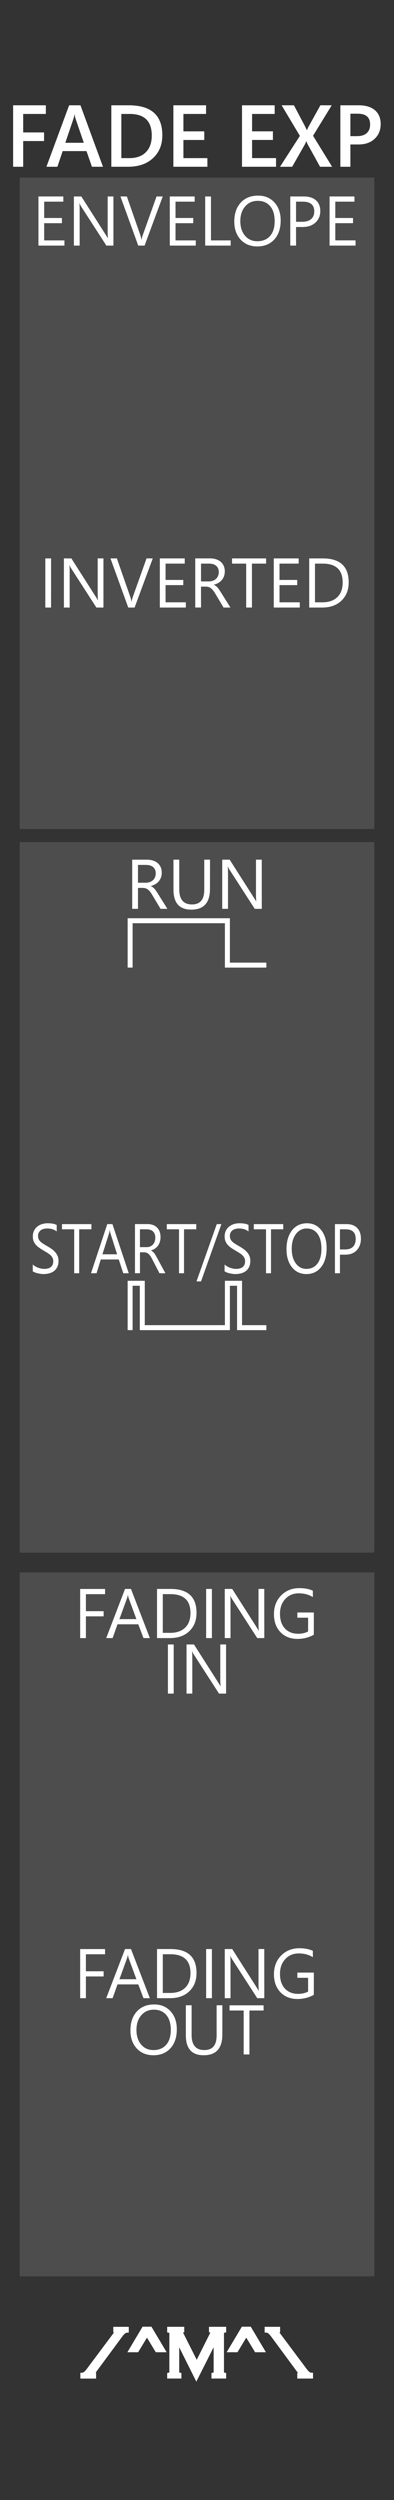 <?xml version="1.0" encoding="UTF-8" standalone="no"?>
<!-- Created with Inkscape (http://www.inkscape.org/) -->

<svg
   xmlns:dc="http://purl.org/dc/elements/1.1/"
   xmlns:cc="http://creativecommons.org/ns#"
   xmlns:rdf="http://www.w3.org/1999/02/22-rdf-syntax-ns#"
   xmlns:svg="http://www.w3.org/2000/svg"
   xmlns="http://www.w3.org/2000/svg"
   xmlns:sodipodi="http://sodipodi.sourceforge.net/DTD/sodipodi-0.dtd"
   xmlns:inkscape="http://www.inkscape.org/namespaces/inkscape"
   width="60"
   height="380"
   viewBox="0 0 15.875 100.542"
   version="1.1"
   id="svg8"
   inkscape:version="0.92.5 (2060ec1f9f, 2020-04-08)"
   sodipodi:docname="FadeExpander.svg">
  <rect x="0" y="0" width="15.875" height="100.542" fill="#808080" stroke="none"/>
  <defs
     id="defs2" />
  <sodipodi:namedview
     id="base"
     pagecolor="#ffffff"
     bordercolor="#666666"
     borderopacity="1.0"
     inkscape:pageopacity="0.0"
     inkscape:pageshadow="2"
     inkscape:zoom="3.0442808"
     inkscape:cx="-13.571462"
     inkscape:cy="196.96765"
     inkscape:document-units="mm"
     inkscape:current-layer="layer1"
     showgrid="true"
     units="px"
     inkscape:snap-bbox="true"
     inkscape:snap-page="true"
     inkscape:bbox-nodes="true"
     inkscape:snap-bbox-edge-midpoints="true"
     inkscape:window-width="1920"
     inkscape:window-height="1017"
     inkscape:window-x="-8"
     inkscape:window-y="-8"
     inkscape:window-maximized="1">
    <inkscape:grid
       type="xygrid"
       id="grid116" />
  </sodipodi:namedview>
  <g
     inkscape:groupmode="layer"
     id="layer5"
     inkscape:label="Panel"
     sodipodi:insensitive="true">
    <path
       sodipodi:type="inkscape:offset"
       inkscape:radius="0"
       inkscape:original="M 0 196.45898 L 0 297 L 15.875 297 L 15.875 196.45898 L 0 196.45898 z "
       style="display:inline;fill:#333333;stroke-width:0.331"
       id="rect3855"
       d="M 0,196.459 V 297 H 15.875 V 196.459 Z"
       transform="matrix(1,0,0,1,0,-196.46)" />
  </g>
  <g
     inkscape:label="Layer 1"
     inkscape:groupmode="layer"
     id="layer1"
     transform="translate(0,-196.458)"
     style="display:inline">
    <rect
       style="fill:#4d4d4d;stroke-width:0.195"
       id="rect1953"
       width="14.287"
       height="26.194"
       x="0.794"
       y="-229.796"
       transform="scale(1,-1)" />
    <rect
       transform="scale(1,-1)"
       y="-288.004"
       x="0.794"
       height="28.31"
       width="14.287"
       id="rect1951"
       style="fill:#4d4d4d;stroke-width:0.202" />
    <rect
       style="fill:#4d4d4d;stroke-width:0.203"
       id="rect897"
       width="14.287"
       height="28.575"
       x="0.794"
       y="-258.9"
       transform="scale(1,-1)" />
    <g
       id="g1020"
       transform="translate(0,-0.488)">
      <path
         d="m 3.772,292.464 v 0.039 H 3.338 v -0.039 q 0.095,-0.006 0.225,-0.171 l 1.094,-1.462 q 0.074,-0.101 0.074,-0.124 0,-0.037 -0.066,-0.048 v -0.037 h 0.423 v 0.037 q -0.095,0.006 -0.225,0.171 l -1.082,1.463 q -0.076,0.102 -0.076,0.124 0,0.036 0.066,0.047 z"
         style="font-style:normal;font-variant:normal;font-weight:normal;font-stretch:normal;font-size:2.822px;line-height:1.25;font-family:'Copperplate Gothic Light';-inkscape-font-specification:'Copperplate Gothic Light, ';letter-spacing:0px;word-spacing:0px;fill:#ffffff;fill-opacity:1;stroke:#ffffff;stroke-width:0.2;stroke-miterlimit:4;stroke-dasharray:none;stroke-opacity:1"
         id="path958"
         inkscape:connector-curvature="0" />
      <path
         d="M 5.509,291.444 H 5.308 l 0.493,-0.828 h 0.244 l 0.493,0.828 h -0.204 l -0.413,-0.681 z"
         style="font-style:normal;font-variant:normal;font-weight:normal;font-stretch:normal;font-size:2.822px;line-height:1.25;font-family:'Copperplate Gothic Light';-inkscape-font-specification:'Copperplate Gothic Light, ';letter-spacing:0px;word-spacing:0px;fill:#ffffff;fill-opacity:1;stroke:#ffffff;stroke-width:0.2;stroke-miterlimit:4;stroke-dasharray:none;stroke-opacity:1"
         id="path960"
         inkscape:connector-curvature="0" />
      <path
         d="M 9.511,291.444 H 9.309 l 0.493,-0.828 h 0.244 l 0.493,0.828 h -0.204 l -0.413,-0.681 z"
         style="font-style:normal;font-variant:normal;font-weight:normal;font-stretch:normal;font-size:2.822px;line-height:1.25;font-family:'Copperplate Gothic Light';-inkscape-font-specification:'Copperplate Gothic Light, ';letter-spacing:0px;word-spacing:0px;fill:#ffffff;fill-opacity:1;stroke:#ffffff;stroke-width:0.2;stroke-miterlimit:4;stroke-dasharray:none;stroke-opacity:1"
         id="path964"
         inkscape:connector-curvature="0" />
      <path
         d="m 11.186,290.621 v 0.037 q -0.066,0.011 -0.066,0.048 0,0.023 0.074,0.124 l 1.093,1.462 q 0.13,0.165 0.225,0.171 v 0.039 H 12.078 v -0.039 q 0.066,-0.011 0.066,-0.047 0,-0.021 -0.076,-0.124 l -1.08,-1.463 q -0.13,-0.165 -0.225,-0.171 v -0.037 z"
         style="font-style:normal;font-variant:normal;font-weight:normal;font-stretch:normal;font-size:2.822px;line-height:1.25;font-family:'Copperplate Gothic Light';-inkscape-font-specification:'Copperplate Gothic Light, ';letter-spacing:0px;word-spacing:0px;fill:#ffffff;fill-opacity:1;stroke:#ffffff;stroke-width:0.2;stroke-miterlimit:4;stroke-dasharray:none;stroke-opacity:1"
         id="path966"
         inkscape:connector-curvature="0" />
      <path
         inkscape:connector-curvature="0"
         id="path962"
         style="font-style:normal;font-variant:normal;font-weight:normal;font-stretch:normal;font-size:2.822px;line-height:1.25;font-family:'Copperplate Gothic Light';-inkscape-font-specification:'Copperplate Gothic Light, ';letter-spacing:0px;word-spacing:0px;display:inline;fill:#ffffff;fill-opacity:1;stroke:#ffffff;stroke-width:0.2;stroke-miterlimit:4;stroke-dasharray:none;stroke-opacity:1"
         d="m 7.911,292.502 -0.79,-1.581 v 1.418 q 0,0.057 0.018,0.081 0.018,0.023 0.07,0.037 v 0.044 H 6.836 v -0.044 q 0.052,-0.014 0.07,-0.037 0.018,-0.023 0.018,-0.081 v -1.556 q 0,-0.058 -0.018,-0.081 -0.018,-0.025 -0.07,-0.037 v -0.044 h 0.488 v 0.044 q -0.068,0.023 -0.068,0.058 0,0.017 0.045,0.106 l 0.626,1.242 0.628,-1.253 q 0.033,-0.066 0.033,-0.094 0,-0.036 -0.068,-0.059 v -0.044 h 0.492 v 0.044 q -0.052,0.014 -0.07,0.037 -0.018,0.023 -0.018,0.081 v 1.556 q 0,0.057 0.018,0.081 0.018,0.023 0.07,0.037 v 0.044 H 8.62 v -0.044 q 0.054,-0.014 0.07,-0.037 0.018,-0.023 0.018,-0.081 v -1.418 z"
         transform="translate(0,1.2291667e-6)" />
    </g>
    <g
       aria-label="ENVELOPE"
       style="font-style:normal;font-variant:normal;font-weight:normal;font-stretch:normal;font-size:2.822px;line-height:1.25;font-family:'Yu Gothic UI';-inkscape-font-specification:'Yu Gothic UI';letter-spacing:0px;word-spacing:0px;display:inline;fill:#ffffff;fill-opacity:1;stroke:none;stroke-width:0.265"
       id="text1707"
       transform="translate(0,196.016)">
      <path
         d="M 2.596,10.319 H 1.549 V 8.343 H 2.552 V 8.552 H 1.78 V 9.209 H 2.494 V 9.418 H 1.78 v 0.692 h 0.816 z"
         style="stroke-width:0.265"
         id="path1709"
         inkscape:connector-curvature="0" />
      <path
         d="M 4.57,10.319 H 4.286 L 3.269,8.744 q -0.039,-0.059 -0.063,-0.124 h -0.008 q 0.011,0.063 0.011,0.271 V 10.319 H 2.977 V 8.343 h 0.3 l 0.989,1.55 q 0.062,0.096 0.08,0.132 h 0.006 Q 4.338,9.94 4.338,9.734 V 8.343 h 0.232 z"
         style="stroke-width:0.265"
         id="path1711"
         inkscape:connector-curvature="0" />
      <path
         d="M 6.557,8.343 5.825,10.319 H 5.57 L 4.853,8.343 h 0.258 l 0.547,1.567 q 0.026,0.076 0.04,0.175 h 0.006 q 0.011,-0.083 0.045,-0.178 l 0.558,-1.564 z"
         style="stroke-width:0.265"
         id="path1713"
         inkscape:connector-curvature="0" />
      <path
         d="M 7.888,10.319 H 6.841 V 8.343 H 7.844 V 8.552 H 7.072 V 9.209 H 7.786 V 9.418 H 7.072 v 0.692 h 0.816 z"
         style="stroke-width:0.265"
         id="path1715"
         inkscape:connector-curvature="0" />
      <path
         d="M 9.293,10.319 H 8.268 V 8.343 h 0.232 v 1.767 h 0.794 z"
         style="stroke-width:0.265"
         id="path1717"
         inkscape:connector-curvature="0" />
      <path
         d="m 10.366,10.352 q -0.42,0 -0.674,-0.277 -0.252,-0.277 -0.252,-0.721 0,-0.477 0.258,-0.761 0.258,-0.284 0.701,-0.284 0.409,0 0.659,0.276 0.251,0.276 0.251,0.721 0,0.484 -0.256,0.765 -0.256,0.281 -0.686,0.281 z m 0.017,-1.833 q -0.311,0 -0.506,0.225 -0.194,0.225 -0.194,0.59 0,0.365 0.189,0.588 0.19,0.222 0.495,0.222 0.325,0 0.513,-0.212 0.187,-0.212 0.187,-0.594 0,-0.391 -0.182,-0.605 -0.182,-0.214 -0.502,-0.214 z"
         style="stroke-width:0.265"
         id="path1719"
         inkscape:connector-curvature="0" />
      <path
         d="m 11.928,9.572 v 0.747 h -0.232 V 8.343 h 0.543 q 0.317,0 0.491,0.154 0.175,0.154 0.175,0.435 0,0.281 -0.194,0.46 -0.193,0.179 -0.522,0.179 z m 0,-1.02 v 0.81 h 0.243 q 0.24,0 0.365,-0.109 0.127,-0.11 0.127,-0.31 0,-0.391 -0.463,-0.391 z"
         style="stroke-width:0.265"
         id="path1721"
         inkscape:connector-curvature="0" />
      <path
         d="M 14.326,10.319 H 13.279 V 8.343 h 1.003 v 0.209 h -0.772 v 0.657 h 0.714 v 0.208 h -0.714 v 0.692 h 0.816 z"
         style="stroke-width:0.265"
         id="path1723"
         inkscape:connector-curvature="0" />
    </g>
    <g
       id="g1880"
       transform="translate(-3.638,14.548)">
      <path
         d="m 10.636,250.02 h -0.232 v -1.976 h 0.232 z"
         style="font-style:normal;font-variant:normal;font-weight:normal;font-stretch:normal;font-size:2.822px;line-height:1.25;font-family:'Yu Gothic UI';-inkscape-font-specification:'Yu Gothic UI';letter-spacing:0px;word-spacing:0px;fill:#ffffff;fill-opacity:1;stroke:none;stroke-width:0.265"
         id="path1780"
         inkscape:connector-curvature="0" />
      <path
         d="m 12.747,250.02 h -0.284 l -1.017,-1.575 q -0.039,-0.059 -0.063,-0.124 h -0.008 q 0.011,0.063 0.011,0.271 v 1.428 h -0.232 v -1.976 h 0.3 l 0.989,1.55 q 0.062,0.097 0.08,0.132 h 0.005 q -0.014,-0.085 -0.014,-0.291 v -1.392 h 0.232 z"
         style="font-style:normal;font-variant:normal;font-weight:normal;font-stretch:normal;font-size:2.822px;line-height:1.25;font-family:'Yu Gothic UI';-inkscape-font-specification:'Yu Gothic UI';letter-spacing:0px;word-spacing:0px;fill:#ffffff;fill-opacity:1;stroke:none;stroke-width:0.265"
         id="path1782"
         inkscape:connector-curvature="0" />
    </g>
    <g
       id="g1910"
       transform="translate(-3.573,14.536)">
      <path
         d="m 9.754,264.576 q -0.42,0 -0.674,-0.277 -0.252,-0.277 -0.252,-0.721 0,-0.477 0.258,-0.761 0.258,-0.284 0.701,-0.284 0.409,0 0.659,0.276 0.251,0.276 0.251,0.721 0,0.484 -0.256,0.765 -0.256,0.281 -0.686,0.281 z m 0.017,-1.833 q -0.311,0 -0.506,0.225 -0.194,0.225 -0.194,0.59 0,0.365 0.189,0.588 0.19,0.222 0.495,0.222 0.325,0 0.513,-0.212 0.187,-0.212 0.187,-0.594 0,-0.391 -0.182,-0.605 -0.182,-0.214 -0.502,-0.214 z"
         style="font-style:normal;font-variant:normal;font-weight:normal;font-stretch:normal;font-size:2.822px;line-height:1.25;font-family:'Yu Gothic UI';-inkscape-font-specification:'Yu Gothic UI';letter-spacing:0px;word-spacing:0px;fill:#ffffff;fill-opacity:1;stroke:none;stroke-width:0.265"
         id="path1765"
         inkscape:connector-curvature="0" />
      <path
         d="m 12.531,263.744 q 0,0.832 -0.751,0.832 -0.719,0 -0.719,-0.801 v -1.209 h 0.232 v 1.193 q 0,0.608 0.513,0.608 0.495,0 0.495,-0.587 v -1.214 h 0.232 z"
         style="font-style:normal;font-variant:normal;font-weight:normal;font-stretch:normal;font-size:2.822px;line-height:1.25;font-family:'Yu Gothic UI';-inkscape-font-specification:'Yu Gothic UI';letter-spacing:0px;word-spacing:0px;fill:#ffffff;fill-opacity:1;stroke:none;stroke-width:0.265"
         id="path1767"
         inkscape:connector-curvature="0" />
      <path
         d="m 14.194,262.777 h -0.571 v 1.767 h -0.232 v -1.767 h -0.569 v -0.209 h 1.371 z"
         style="font-style:normal;font-variant:normal;font-weight:normal;font-stretch:normal;font-size:2.822px;line-height:1.25;font-family:'Yu Gothic UI';-inkscape-font-specification:'Yu Gothic UI';letter-spacing:0px;word-spacing:0px;fill:#ffffff;fill-opacity:1;stroke:none;stroke-width:0.265"
         id="path1769"
         inkscape:connector-curvature="0" />
    </g>
    <g
       aria-label="FADE EXP"
       transform="matrix(0.994,0,0,1.006,0,197.076)"
       style="font-style:normal;font-variant:normal;font-weight:600;font-stretch:normal;font-size:3.508px;line-height:1.25;font-family:'Yu Gothic UI';-inkscape-font-specification:'Yu Gothic UI Semi-Bold';letter-spacing:0px;word-spacing:0px;display:inline;fill:#ffffff;fill-opacity:1;stroke:none;stroke-width:0.263"
       id="text1808">
      <path
         d="M 1.858,3.941 H 0.94 V 4.68 H 1.786 v 0.344 H 0.94 V 6.052 H 0.532 V 3.595 H 1.858 Z"
         style="font-style:normal;font-variant:normal;font-weight:600;font-stretch:normal;font-size:3.508px;font-family:'Yu Gothic UI';-inkscape-font-specification:'Yu Gothic UI Semi-Bold';stroke-width:0.263"
         id="path1810"
         inkscape:connector-curvature="0" />
      <path
         d="M 4.174,6.052 H 3.727 L 3.506,5.426 H 2.54 L 2.327,6.052 H 1.882 L 2.802,3.595 H 3.261 Z M 3.398,5.094 3.057,4.114 Q 3.042,4.066 3.025,3.96 h -0.007 q -0.015,0.098 -0.034,0.154 l -0.337,0.98 z"
         style="font-style:normal;font-variant:normal;font-weight:600;font-stretch:normal;font-size:3.508px;font-family:'Yu Gothic UI';-inkscape-font-specification:'Yu Gothic UI Semi-Bold';stroke-width:0.263"
         id="path1812"
         inkscape:connector-curvature="0" />
      <path
         d="M 4.513,6.052 V 3.595 h 0.709 q 1.358,0 1.358,1.197 0,0.569 -0.377,0.915 Q 5.827,6.052 5.193,6.052 Z M 4.919,3.941 v 1.766 h 0.325 q 0.43,0 0.668,-0.236 0.24,-0.236 0.24,-0.668 0,-0.862 -0.892,-0.862 z"
         style="font-style:normal;font-variant:normal;font-weight:600;font-stretch:normal;font-size:3.508px;font-family:'Yu Gothic UI';-inkscape-font-specification:'Yu Gothic UI Semi-Bold';stroke-width:0.263"
         id="path1814"
         inkscape:connector-curvature="0" />
      <path
         d="M 8.407,6.052 H 7.028 V 3.595 H 8.352 V 3.941 H 7.435 V 4.637 H 8.28 V 4.981 H 7.435 v 0.726 h 0.971 z"
         style="font-style:normal;font-variant:normal;font-weight:600;font-stretch:normal;font-size:3.508px;font-family:'Yu Gothic UI';-inkscape-font-specification:'Yu Gothic UI Semi-Bold';stroke-width:0.263"
         id="path1816"
         inkscape:connector-curvature="0" />
      <path
         d="M 11.189,6.052 H 9.81 V 3.595 h 1.324 v 0.346 h -0.916 v 0.695 h 0.844 v 0.344 h -0.844 v 0.726 h 0.971 z"
         style="font-style:normal;font-variant:normal;font-weight:600;font-stretch:normal;font-size:3.508px;font-family:'Yu Gothic UI';-inkscape-font-specification:'Yu Gothic UI Semi-Bold';stroke-width:0.263"
         id="path1818"
         inkscape:connector-curvature="0" />
      <path
         d="M 13.462,6.052 H 12.973 L 12.47,5.151 Q 12.448,5.109 12.42,5.034 h -0.007 q -0.015,0.038 -0.051,0.116 L 11.843,6.052 H 11.351 L 12.156,4.817 11.416,3.595 h 0.498 l 0.444,0.829 q 0.043,0.082 0.077,0.164 h 0.005 q 0.05,-0.108 0.086,-0.171 l 0.461,-0.822 h 0.459 l -0.757,1.218 z"
         style="font-style:normal;font-variant:normal;font-weight:600;font-stretch:normal;font-size:3.508px;font-family:'Yu Gothic UI';-inkscape-font-specification:'Yu Gothic UI Semi-Bold';stroke-width:0.263"
         id="path1820"
         inkscape:connector-curvature="0" />
      <path
         d="M 14.203,5.161 V 6.052 H 13.797 V 3.595 h 0.745 q 0.423,0 0.656,0.197 0.233,0.197 0.233,0.555 0,0.358 -0.243,0.586 Q 14.945,5.161 14.531,5.161 Z m 0,-1.23 v 0.898 h 0.264 q 0.262,0 0.399,-0.122 0.137,-0.122 0.137,-0.343 0,-0.433 -0.504,-0.433 z"
         style="font-style:normal;font-variant:normal;font-weight:600;font-stretch:normal;font-size:3.508px;font-family:'Yu Gothic UI';-inkscape-font-specification:'Yu Gothic UI Semi-Bold';stroke-width:0.263"
         id="path1822"
         inkscape:connector-curvature="0" />
    </g>
    <g
       aria-label="FADING"
       style="font-style:normal;font-variant:normal;font-weight:normal;font-stretch:normal;font-size:2.822px;line-height:1.25;font-family:'Yu Gothic UI';-inkscape-font-specification:'Yu Gothic UI';letter-spacing:0px;word-spacing:0px;fill:#ffffff;fill-opacity:1;stroke:none;stroke-width:0.265"
       id="text1914"
       transform="translate(-3.644,15.077)">
      <path
         d="M 7.877,245.492 H 7.105 v 0.684 h 0.714 v 0.208 H 7.105 v 0.875 H 6.874 v -1.976 H 7.877 Z"
         style="stroke-width:0.265"
         id="path1916"
         inkscape:connector-curvature="0" />
      <path
         d="M 9.682,247.258 H 9.426 L 9.216,246.704 H 8.378 l -0.197,0.554 H 7.924 l 0.758,-1.976 H 8.921 Z m -0.542,-0.762 -0.31,-0.842 q -0.015,-0.041 -0.03,-0.132 h -0.006 q -0.014,0.084 -0.032,0.132 l -0.307,0.842 z"
         style="stroke-width:0.265"
         id="path1918"
         inkscape:connector-curvature="0" />
      <path
         d="m 9.971,247.258 v -1.976 h 0.546 q 1.045,0 1.045,0.963 0,0.458 -0.291,0.736 -0.289,0.277 -0.776,0.277 z m 0.232,-1.767 v 1.557 h 0.295 q 0.389,0 0.605,-0.208 0.216,-0.208 0.216,-0.59 0,-0.759 -0.808,-0.759 z"
         style="stroke-width:0.265"
         id="path1920"
         inkscape:connector-curvature="0" />
      <path
         d="m 12.182,247.258 h -0.232 v -1.976 h 0.232 z"
         style="stroke-width:0.265"
         id="path1922"
         inkscape:connector-curvature="0" />
      <path
         d="m 14.293,247.258 h -0.284 l -1.017,-1.575 q -0.039,-0.059 -0.063,-0.124 h -0.008 q 0.011,0.063 0.011,0.271 v 1.428 H 12.7 v -1.976 h 0.3 l 0.989,1.55 q 0.062,0.097 0.08,0.132 h 0.005 q -0.014,-0.085 -0.014,-0.291 v -1.392 h 0.232 z"
         style="stroke-width:0.265"
         id="path1924"
         inkscape:connector-curvature="0" />
      <path
         d="m 16.288,247.123 q -0.298,0.168 -0.661,0.168 -0.423,0 -0.685,-0.273 -0.26,-0.273 -0.26,-0.722 0,-0.459 0.289,-0.752 0.291,-0.295 0.736,-0.295 0.322,0 0.542,0.105 v 0.256 q -0.24,-0.152 -0.568,-0.152 -0.332,0 -0.544,0.229 -0.212,0.229 -0.212,0.593 0,0.375 0.197,0.59 0.197,0.214 0.535,0.214 0.232,0 0.401,-0.092 v -0.554 h -0.433 v -0.209 h 0.664 z"
         style="stroke-width:0.265"
         id="path1926"
         inkscape:connector-curvature="0" />
    </g>
    <g
       transform="translate(0,210.518)"
       id="g1935"
       style="font-style:normal;font-variant:normal;font-weight:normal;font-stretch:normal;font-size:2.822px;line-height:1.25;font-family:'Yu Gothic UI';-inkscape-font-specification:'Yu Gothic UI';letter-spacing:0px;word-spacing:0px;display:inline;fill:#ffffff;fill-opacity:1;stroke:none;stroke-width:0.265"
       aria-label="RUN">
      <path
         inkscape:connector-curvature="0"
         id="path1929"
         style="stroke-width:0.265"
         d="M 6.744,22.49 H 6.469 L 6.138,21.936 q -0.045,-0.077 -0.088,-0.131 -0.043,-0.055 -0.088,-0.09 -0.044,-0.034 -0.096,-0.05 -0.051,-0.017 -0.116,-0.017 H 5.559 v 0.841 H 5.327 v -1.976 h 0.59 q 0.13,0 0.238,0.033 0.11,0.032 0.19,0.098 0.081,0.066 0.127,0.165 0.045,0.098 0.045,0.23 0,0.103 -0.032,0.19 -0.03,0.085 -0.088,0.153 -0.057,0.068 -0.138,0.116 -0.08,0.047 -0.181,0.073 v 0.005 q 0.05,0.022 0.085,0.051 0.037,0.028 0.07,0.066 0.033,0.039 0.065,0.088 0.033,0.048 0.073,0.113 z M 5.559,20.723 v 0.717 H 5.873 q 0.087,0 0.16,-0.026 0.074,-0.026 0.128,-0.074 0.054,-0.05 0.084,-0.12 0.03,-0.072 0.03,-0.16 0,-0.158 -0.103,-0.247 -0.102,-0.09 -0.296,-0.09 z" />
      <path
         inkscape:connector-curvature="0"
         id="path1931"
         style="stroke-width:0.265"
         d="m 8.46,21.69 q 0,0.832 -0.751,0.832 -0.719,0 -0.719,-0.801 v -1.209 h 0.232 v 1.193 q 0,0.608 0.513,0.608 0.495,0 0.495,-0.587 v -1.214 h 0.232 z" />
      <path
         inkscape:connector-curvature="0"
         id="path1933"
         style="stroke-width:0.265"
         d="M 10.548,22.49 H 10.264 L 9.247,20.914 q -0.039,-0.059 -0.063,-0.124 h -0.008 q 0.011,0.063 0.011,0.271 v 1.428 H 8.954 v -1.976 h 0.3 l 0.989,1.55 q 0.062,0.096 0.08,0.132 h 0.005 q -0.014,-0.085 -0.014,-0.291 v -1.392 h 0.232 z" />
    </g>
    <path
       style="fill:none;stroke:#ffffff;stroke-width:0.2;stroke-linecap:square;stroke-linejoin:miter;stroke-miterlimit:4;stroke-dasharray:none;stroke-opacity:1"
       d="m 5.243,235.271 v -1.785 h 3.919 v 1.785 h 1.47"
       id="path1937"
       inkscape:connector-curvature="0" />
    <path
       style="fill:none;stroke:#ffffff;stroke-width:0.2;stroke-linecap:square;stroke-linejoin:miter;stroke-miterlimit:4;stroke-dasharray:none;stroke-opacity:1"
       d="m 5.243,249.851 v -1.785 h 0.49 v 1.785 h 3.429 v -1.785 h 0.49 v 1.785 h 0.98"
       id="path1939"
       inkscape:connector-curvature="0" />
    <g
       transform="translate(-3.644,29.559)"
       id="g1967"
       style="font-style:normal;font-variant:normal;font-weight:normal;font-stretch:normal;font-size:2.822px;line-height:1.25;font-family:'Yu Gothic UI';-inkscape-font-specification:'Yu Gothic UI';letter-spacing:0px;word-spacing:0px;fill:#ffffff;fill-opacity:1;stroke:none;stroke-width:0.265"
       aria-label="FADING">
      <path
         inkscape:connector-curvature="0"
         id="path1955"
         style="stroke-width:0.265"
         d="M 7.877,245.492 H 7.105 v 0.684 h 0.714 v 0.208 H 7.105 v 0.875 H 6.874 v -1.976 H 7.877 Z" />
      <path
         inkscape:connector-curvature="0"
         id="path1957"
         style="stroke-width:0.265"
         d="M 9.682,247.258 H 9.426 L 9.216,246.704 H 8.378 l -0.197,0.554 H 7.924 l 0.758,-1.976 H 8.921 Z m -0.542,-0.762 -0.31,-0.842 q -0.015,-0.041 -0.03,-0.132 h -0.006 q -0.014,0.084 -0.032,0.132 l -0.307,0.842 z" />
      <path
         inkscape:connector-curvature="0"
         id="path1959"
         style="stroke-width:0.265"
         d="m 9.971,247.258 v -1.976 h 0.546 q 1.045,0 1.045,0.963 0,0.458 -0.291,0.736 -0.289,0.277 -0.776,0.277 z m 0.232,-1.767 v 1.557 h 0.295 q 0.389,0 0.605,-0.208 0.216,-0.208 0.216,-0.59 0,-0.759 -0.808,-0.759 z" />
      <path
         inkscape:connector-curvature="0"
         id="path1961"
         style="stroke-width:0.265"
         d="m 12.182,247.258 h -0.232 v -1.976 h 0.232 z" />
      <path
         inkscape:connector-curvature="0"
         id="path1963"
         style="stroke-width:0.265"
         d="m 14.293,247.258 h -0.284 l -1.017,-1.575 q -0.039,-0.059 -0.063,-0.124 h -0.008 q 0.011,0.063 0.011,0.271 v 1.428 H 12.7 v -1.976 h 0.3 l 0.989,1.55 q 0.062,0.097 0.08,0.132 h 0.005 q -0.014,-0.085 -0.014,-0.291 v -1.392 h 0.232 z" />
      <path
         inkscape:connector-curvature="0"
         id="path1965"
         style="stroke-width:0.265"
         d="m 16.288,247.123 q -0.298,0.168 -0.661,0.168 -0.423,0 -0.685,-0.273 -0.26,-0.273 -0.26,-0.722 0,-0.459 0.289,-0.752 0.291,-0.295 0.736,-0.295 0.322,0 0.542,0.105 v 0.256 q -0.24,-0.152 -0.568,-0.152 -0.332,0 -0.544,0.229 -0.212,0.229 -0.212,0.593 0,0.375 0.197,0.59 0.197,0.214 0.535,0.214 0.232,0 0.401,-0.092 v -0.554 h -0.433 v -0.209 h 0.664 z" />
    </g>
    <g
       aria-label="START/STOP"
       style="font-style:normal;font-variant:normal;font-weight:normal;font-stretch:normal;font-size:2.822px;line-height:1.25;font-family:'Yu Gothic UI';-inkscape-font-specification:'Yu Gothic UI';letter-spacing:0px;word-spacing:0px;fill:#ffffff;fill-opacity:1;stroke:none;stroke-width:0.265"
       id="text1971"
       transform="matrix(0.865,0,0,1,-4.317,15.221)">
      <path
         d="m 6.517,232.362 v -0.273 q 0.047,0.041 0.112,0.074 0.066,0.033 0.138,0.057 0.073,0.022 0.146,0.035 0.073,0.012 0.135,0.012 0.214,0 0.318,-0.079 0.106,-0.08 0.106,-0.229 0,-0.08 -0.036,-0.139 -0.034,-0.059 -0.096,-0.107 -0.062,-0.05 -0.147,-0.094 -0.084,-0.045 -0.182,-0.095 -0.103,-0.052 -0.193,-0.106 -0.09,-0.054 -0.156,-0.119 -0.066,-0.065 -0.105,-0.146 -0.037,-0.083 -0.037,-0.193 0,-0.135 0.059,-0.234 0.059,-0.101 0.156,-0.165 0.096,-0.065 0.219,-0.097 0.124,-0.032 0.252,-0.032 0.292,0 0.426,0.07 v 0.26 q -0.175,-0.121 -0.449,-0.121 -0.076,0 -0.152,0.017 -0.076,0.015 -0.135,0.051 -0.059,0.036 -0.096,0.092 -0.037,0.057 -0.037,0.138 0,0.076 0.028,0.131 0.029,0.055 0.084,0.101 0.055,0.045 0.134,0.088 0.08,0.043 0.183,0.094 0.106,0.052 0.201,0.11 0.095,0.058 0.167,0.128 0.072,0.07 0.113,0.156 0.043,0.085 0.043,0.196 0,0.146 -0.058,0.248 -0.057,0.101 -0.154,0.164 -0.096,0.063 -0.223,0.091 -0.127,0.029 -0.267,0.029 -0.047,0 -0.116,-0.008 -0.069,-0.007 -0.141,-0.022 -0.072,-0.014 -0.136,-0.034 -0.063,-0.022 -0.102,-0.048 z"
         style="stroke-width:0.265"
         id="path1973"
         inkscape:connector-curvature="0" />
      <path
         d="M 9.249,230.675 H 8.679 v 1.767 H 8.447 v -1.767 H 7.878 v -0.209 h 1.371 z"
         style="stroke-width:0.265"
         id="path1975"
         inkscape:connector-curvature="0" />
      <path
         d="M 10.988,232.442 H 10.732 L 10.523,231.888 H 9.685 l -0.197,0.554 H 9.23 l 0.758,-1.976 h 0.24 z m -0.542,-0.762 -0.31,-0.842 q -0.015,-0.041 -0.03,-0.132 h -0.005 q -0.014,0.084 -0.032,0.132 l -0.307,0.842 z"
         style="stroke-width:0.265"
         id="path1977"
         inkscape:connector-curvature="0" />
      <path
         d="M 12.694,232.442 H 12.419 l -0.331,-0.554 q -0.045,-0.077 -0.088,-0.131 -0.043,-0.055 -0.088,-0.09 -0.044,-0.034 -0.096,-0.05 -0.051,-0.017 -0.116,-0.017 h -0.19 v 0.841 h -0.232 v -1.976 h 0.59 q 0.13,0 0.238,0.033 0.11,0.032 0.19,0.098 0.081,0.066 0.127,0.165 0.045,0.098 0.045,0.23 0,0.103 -0.032,0.19 -0.03,0.085 -0.088,0.153 -0.057,0.068 -0.138,0.116 -0.08,0.047 -0.181,0.073 v 0.006 q 0.05,0.022 0.085,0.051 0.037,0.028 0.07,0.066 0.033,0.039 0.065,0.088 0.033,0.048 0.073,0.113 z m -1.185,-1.767 v 0.717 h 0.314 q 0.087,0 0.16,-0.026 0.074,-0.026 0.128,-0.074 0.054,-0.05 0.084,-0.12 0.03,-0.072 0.03,-0.16 0,-0.158 -0.103,-0.247 -0.102,-0.09 -0.296,-0.09 z"
         style="stroke-width:0.265"
         id="path1979"
         inkscape:connector-curvature="0" />
      <path
         d="m 14.133,230.675 h -0.571 v 1.767 h -0.232 v -1.767 h -0.569 v -0.209 h 1.371 z"
         style="stroke-width:0.265"
         id="path1981"
         inkscape:connector-curvature="0" />
      <path
         d="m 15.303,230.466 -0.948,2.304 h -0.211 l 0.945,-2.304 z"
         style="stroke-width:0.265"
         id="path1983"
         inkscape:connector-curvature="0" />
      <path
         d="m 15.452,232.362 v -0.273 q 0.047,0.041 0.112,0.074 0.066,0.033 0.138,0.057 0.073,0.022 0.146,0.035 0.073,0.012 0.135,0.012 0.214,0 0.318,-0.079 0.106,-0.08 0.106,-0.229 0,-0.08 -0.036,-0.139 -0.034,-0.059 -0.096,-0.107 -0.062,-0.05 -0.147,-0.094 -0.084,-0.045 -0.182,-0.095 -0.103,-0.052 -0.193,-0.106 -0.09,-0.054 -0.156,-0.119 -0.066,-0.065 -0.105,-0.146 -0.037,-0.083 -0.037,-0.193 0,-0.135 0.059,-0.234 0.059,-0.101 0.156,-0.165 0.096,-0.065 0.219,-0.097 0.124,-0.032 0.252,-0.032 0.292,0 0.426,0.07 v 0.26 q -0.175,-0.121 -0.449,-0.121 -0.076,0 -0.152,0.017 -0.076,0.015 -0.135,0.051 -0.059,0.036 -0.096,0.092 -0.037,0.057 -0.037,0.138 0,0.076 0.028,0.131 0.029,0.055 0.084,0.101 0.055,0.045 0.134,0.088 0.08,0.043 0.183,0.094 0.106,0.052 0.201,0.11 0.095,0.058 0.167,0.128 0.072,0.07 0.113,0.156 0.043,0.085 0.043,0.196 0,0.146 -0.058,0.248 -0.057,0.101 -0.154,0.164 -0.096,0.063 -0.223,0.091 -0.127,0.029 -0.267,0.029 -0.047,0 -0.116,-0.008 -0.069,-0.007 -0.141,-0.022 -0.072,-0.014 -0.136,-0.034 -0.063,-0.022 -0.102,-0.048 z"
         style="stroke-width:0.265"
         id="path1985"
         inkscape:connector-curvature="0" />
      <path
         d="m 18.185,230.675 h -0.571 v 1.767 h -0.232 v -1.767 h -0.569 v -0.209 h 1.371 z"
         style="stroke-width:0.265"
         id="path1987"
         inkscape:connector-curvature="0" />
      <path
         d="m 19.262,232.475 q -0.42,0 -0.674,-0.277 -0.252,-0.277 -0.252,-0.721 0,-0.477 0.258,-0.761 0.258,-0.284 0.701,-0.284 0.409,0 0.659,0.276 0.251,0.276 0.251,0.721 0,0.484 -0.256,0.765 -0.256,0.281 -0.686,0.281 z m 0.017,-1.833 q -0.311,0 -0.506,0.225 -0.194,0.225 -0.194,0.59 0,0.365 0.189,0.588 0.19,0.222 0.495,0.222 0.325,0 0.513,-0.212 0.187,-0.212 0.187,-0.594 0,-0.391 -0.182,-0.605 -0.182,-0.214 -0.502,-0.214 z"
         style="stroke-width:0.265"
         id="path1989"
         inkscape:connector-curvature="0" />
      <path
         d="m 20.825,231.695 v 0.747 h -0.232 v -1.976 h 0.543 q 0.317,0 0.491,0.154 0.175,0.154 0.175,0.435 0,0.281 -0.194,0.46 -0.193,0.179 -0.522,0.179 z m 0,-1.02 v 0.81 h 0.243 q 0.24,0 0.365,-0.109 0.127,-0.11 0.127,-0.31 0,-0.391 -0.463,-0.391 z"
         style="stroke-width:0.265"
         id="path1991"
         inkscape:connector-curvature="0" />
    </g>
    <g
       aria-label="INVERTED"
       style="font-style:normal;font-variant:normal;font-weight:normal;font-stretch:normal;font-size:2.822px;line-height:1.25;font-family:'Yu Gothic UI';-inkscape-font-specification:'Yu Gothic UI';letter-spacing:0px;word-spacing:0px;fill:#ffffff;fill-opacity:1;stroke:none;stroke-width:0.265"
       id="text904"
       transform="translate(-5.048,-0.703)">
      <path
         d="M 7.105,221.594 H 6.874 v -1.976 h 0.232 z"
         style="stroke-width:0.265"
         id="path906"
         inkscape:connector-curvature="0" />
      <path
         d="M 9.216,221.594 H 8.932 l -1.017,-1.575 q -0.039,-0.059 -0.063,-0.124 h -0.008 q 0.011,0.063 0.011,0.271 v 1.428 H 7.623 v -1.976 h 0.3 l 0.989,1.55 q 0.062,0.097 0.08,0.132 h 0.006 q -0.014,-0.085 -0.014,-0.291 v -1.392 h 0.232 z"
         style="stroke-width:0.265"
         id="path908"
         inkscape:connector-curvature="0" />
      <path
         d="m 11.203,219.618 -0.732,1.976 h -0.255 l -0.717,-1.976 h 0.258 l 0.547,1.567 q 0.026,0.076 0.04,0.175 h 0.005 q 0.011,-0.083 0.045,-0.178 l 0.558,-1.564 z"
         style="stroke-width:0.265"
         id="path910"
         inkscape:connector-curvature="0" />
      <path
         d="m 12.535,221.594 h -1.047 v -1.976 h 1.003 v 0.209 h -0.772 v 0.657 h 0.714 v 0.208 h -0.714 v 0.692 h 0.816 z"
         style="stroke-width:0.265"
         id="path912"
         inkscape:connector-curvature="0" />
      <path
         d="m 14.332,221.594 h -0.276 l -0.331,-0.554 q -0.045,-0.077 -0.088,-0.131 -0.043,-0.055 -0.088,-0.09 -0.044,-0.034 -0.096,-0.05 -0.051,-0.017 -0.116,-0.017 h -0.19 v 0.841 h -0.232 v -1.976 h 0.59 q 0.13,0 0.238,0.033 0.11,0.032 0.19,0.098 0.081,0.066 0.127,0.165 0.045,0.098 0.045,0.23 0,0.103 -0.032,0.19 -0.03,0.085 -0.088,0.153 -0.057,0.068 -0.138,0.116 -0.08,0.047 -0.181,0.073 v 0.006 q 0.05,0.022 0.085,0.051 0.037,0.028 0.07,0.066 0.033,0.039 0.065,0.088 0.033,0.048 0.073,0.113 z m -1.185,-1.767 v 0.717 h 0.314 q 0.087,0 0.16,-0.026 0.074,-0.026 0.128,-0.074 0.054,-0.05 0.084,-0.12 0.03,-0.072 0.03,-0.16 0,-0.158 -0.103,-0.247 -0.102,-0.09 -0.296,-0.09 z"
         style="stroke-width:0.265"
         id="path914"
         inkscape:connector-curvature="0" />
      <path
         d="m 15.77,219.827 h -0.571 v 1.767 h -0.232 v -1.767 h -0.569 v -0.209 h 1.371 z"
         style="stroke-width:0.265"
         id="path916"
         inkscape:connector-curvature="0" />
      <path
         d="M 17.126,221.594 H 16.079 v -1.976 h 1.003 v 0.209 H 16.31 v 0.657 h 0.714 v 0.208 H 16.31 v 0.692 h 0.816 z"
         style="stroke-width:0.265"
         id="path918"
         inkscape:connector-curvature="0" />
      <path
         d="m 17.507,221.594 v -1.976 H 18.052 q 1.045,0 1.045,0.963 0,0.458 -0.291,0.736 -0.289,0.277 -0.776,0.277 z m 0.232,-1.767 v 1.557 h 0.295 q 0.389,0 0.605,-0.208 0.216,-0.208 0.216,-0.59 0,-0.759 -0.808,-0.759 z"
         style="stroke-width:0.265"
         id="path920"
         inkscape:connector-curvature="0" />
    </g>
  </g>
  <g
     inkscape:groupmode="layer"
     id="layer2"
     inkscape:label="Grid6"
     style="display:none"
     sodipodi:insensitive="true">
    <g
       transform="translate(0,3.333209e-6)"
       style="display:inline"
       id="g1112">
      <path
         style="fill:none;stroke:#ffffff;stroke-width:0.05;stroke-linecap:butt;stroke-linejoin:miter;stroke-miterlimit:4;stroke-dasharray:none;stroke-opacity:1"
         d="m 7.938,-1e-5 -3e-6,100.542"
         id="path881-8-8"
         inkscape:connector-curvature="0"
         sodipodi:nodetypes="cc" />
      <path
         sodipodi:nodetypes="cc"
         inkscape:connector-curvature="0"
         id="path890-2-5"
         d="m 3.969,0 -4e-6,100.542"
         style="fill:none;stroke:#ffffff;stroke-width:0.05;stroke-linecap:butt;stroke-linejoin:miter;stroke-miterlimit:4;stroke-dasharray:none;stroke-opacity:1" />
      <path
         style="fill:none;stroke:#ffffff;stroke-width:0.05;stroke-linecap:butt;stroke-linejoin:miter;stroke-miterlimit:4;stroke-dasharray:none;stroke-opacity:1"
         d="m 11.906,0 -4e-6,100.542"
         id="path895-1-5"
         inkscape:connector-curvature="0"
         sodipodi:nodetypes="cc" />
      <path
         sodipodi:nodetypes="cc"
         inkscape:connector-curvature="0"
         id="path905-6-4"
         d="m 0,14.023 15.875,3.66e-4"
         style="fill:none;stroke:#ffffff;stroke-width:0.05;stroke-linecap:butt;stroke-linejoin:miter;stroke-miterlimit:4;stroke-dasharray:none;stroke-opacity:1" />
      <path
         sodipodi:nodetypes="cc"
         style="fill:none;stroke:#ffffff;stroke-width:0.05;stroke-linecap:butt;stroke-linejoin:miter;stroke-miterlimit:4;stroke-dasharray:none;stroke-opacity:1"
         d="M 0,28.575 15.875,28.575"
         id="path1103"
         inkscape:connector-curvature="0" />
      <path
         sodipodi:nodetypes="cc"
         inkscape:connector-curvature="0"
         id="path1107"
         d="m 0,43.127 15.875,4.61e-4"
         style="fill:none;stroke:#ffffff;stroke-width:0.05;stroke-linecap:butt;stroke-linejoin:miter;stroke-miterlimit:4;stroke-dasharray:none;stroke-opacity:1" />
      <path
         sodipodi:nodetypes="cc"
         style="fill:none;stroke:#ffffff;stroke-width:0.05;stroke-linecap:butt;stroke-linejoin:miter;stroke-miterlimit:4;stroke-dasharray:none;stroke-opacity:1"
         d="m 0,57.679 15.875,4.44e-4"
         id="path1111"
         inkscape:connector-curvature="0" />
      <path
         sodipodi:nodetypes="cc"
         inkscape:connector-curvature="0"
         id="path1115"
         d="m 0,72.231 15.875,2.95e-4"
         style="fill:none;stroke:#ffffff;stroke-width:0.05;stroke-linecap:butt;stroke-linejoin:miter;stroke-miterlimit:4;stroke-dasharray:none;stroke-opacity:1" />
      <path
         sodipodi:nodetypes="cc"
         style="fill:none;stroke:#ffffff;stroke-width:0.05;stroke-linecap:butt;stroke-linejoin:miter;stroke-miterlimit:4;stroke-dasharray:none;stroke-opacity:1"
         d="m 0,86.783 15.875,4.06e-4"
         id="path1119"
         inkscape:connector-curvature="0" />
      <circle
         r="4.1"
         cy="28.575"
         cx="7.952"
         id="circle1014"
         style="display:inline;opacity:1;fill:none;fill-opacity:1;stroke:#ffffff;stroke-width:0.05;stroke-linecap:square;stroke-linejoin:round;stroke-miterlimit:4;stroke-dasharray:none;stroke-dashoffset:0;stroke-opacity:1;paint-order:markers fill stroke" />
      <circle
         r="4.1"
         cy="43.127"
         cx="7.952"
         id="circle1018"
         style="display:inline;opacity:1;fill:none;fill-opacity:1;stroke:#ffffff;stroke-width:0.05;stroke-linecap:square;stroke-linejoin:round;stroke-miterlimit:4;stroke-dasharray:none;stroke-dashoffset:0;stroke-opacity:1;paint-order:markers fill stroke" />
      <circle
         style="display:inline;opacity:1;fill:none;fill-opacity:1;stroke:#ffffff;stroke-width:0.05;stroke-linecap:square;stroke-linejoin:round;stroke-miterlimit:4;stroke-dasharray:none;stroke-dashoffset:0;stroke-opacity:1;paint-order:markers fill stroke"
         id="circle1022"
         cx="7.952"
         cy="57.679"
         r="4.1" />
      <circle
         style="display:inline;opacity:1;fill:none;fill-opacity:1;stroke:#ffffff;stroke-width:0.05;stroke-linecap:square;stroke-linejoin:round;stroke-miterlimit:4;stroke-dasharray:none;stroke-dashoffset:0;stroke-opacity:1;paint-order:markers fill stroke"
         id="circle1026"
         cx="7.952"
         cy="72.231"
         r="4.1" />
      <circle
         r="4.1"
         cy="86.783"
         cx="7.952"
         id="circle1030"
         style="display:inline;opacity:1;fill:none;fill-opacity:1;stroke:#ffffff;stroke-width:0.05;stroke-linecap:square;stroke-linejoin:round;stroke-miterlimit:4;stroke-dasharray:none;stroke-dashoffset:0;stroke-opacity:1;paint-order:markers fill stroke" />
      <circle
         r="5.474"
         cy="14.023"
         cx="7.936"
         id="circle943"
         style="display:inline;opacity:1;fill:none;fill-opacity:1;stroke:#ffffff;stroke-width:0.052;stroke-linecap:square;stroke-linejoin:round;stroke-miterlimit:4;stroke-dasharray:none;stroke-dashoffset:0;stroke-opacity:1;paint-order:markers fill stroke" />
      <circle
         style="display:inline;opacity:1;fill:none;fill-opacity:1;stroke:#ffffff;stroke-width:0.052;stroke-linecap:square;stroke-linejoin:round;stroke-miterlimit:4;stroke-dasharray:none;stroke-dashoffset:0;stroke-opacity:1;paint-order:markers fill stroke"
         id="circle975"
         cx="7.936"
         cy="28.575"
         r="5.474" />
      <circle
         style="display:inline;opacity:1;fill:none;fill-opacity:1;stroke:#ffffff;stroke-width:0.052;stroke-linecap:square;stroke-linejoin:round;stroke-miterlimit:4;stroke-dasharray:none;stroke-dashoffset:0;stroke-opacity:1;paint-order:markers fill stroke"
         id="circle977"
         cx="7.936"
         cy="43.127"
         r="5.474" />
      <circle
         r="5.474"
         cy="57.679"
         cx="7.936"
         id="circle979"
         style="display:inline;opacity:1;fill:none;fill-opacity:1;stroke:#ffffff;stroke-width:0.052;stroke-linecap:square;stroke-linejoin:round;stroke-miterlimit:4;stroke-dasharray:none;stroke-dashoffset:0;stroke-opacity:1;paint-order:markers fill stroke" />
      <circle
         r="5.474"
         cy="72.232"
         cx="7.936"
         id="circle981"
         style="display:inline;opacity:1;fill:none;fill-opacity:1;stroke:#ffffff;stroke-width:0.052;stroke-linecap:square;stroke-linejoin:round;stroke-miterlimit:4;stroke-dasharray:none;stroke-dashoffset:0;stroke-opacity:1;paint-order:markers fill stroke" />
      <circle
         style="display:inline;opacity:1;fill:none;fill-opacity:1;stroke:#ffffff;stroke-width:0.052;stroke-linecap:square;stroke-linejoin:round;stroke-miterlimit:4;stroke-dasharray:none;stroke-dashoffset:0;stroke-opacity:1;paint-order:markers fill stroke"
         id="circle983"
         cx="7.936"
         cy="86.784"
         r="5.474" />
      <circle
         style="display:inline;opacity:1;fill:none;fill-opacity:1;stroke:#ffffff;stroke-width:0.05;stroke-linecap:square;stroke-linejoin:round;stroke-miterlimit:4;stroke-dasharray:none;stroke-dashoffset:0;stroke-opacity:1;paint-order:markers fill stroke"
         id="circle1089"
         cx="7.952"
         cy="14.023"
         r="4.1" />
    </g>
  </g>
</svg>
